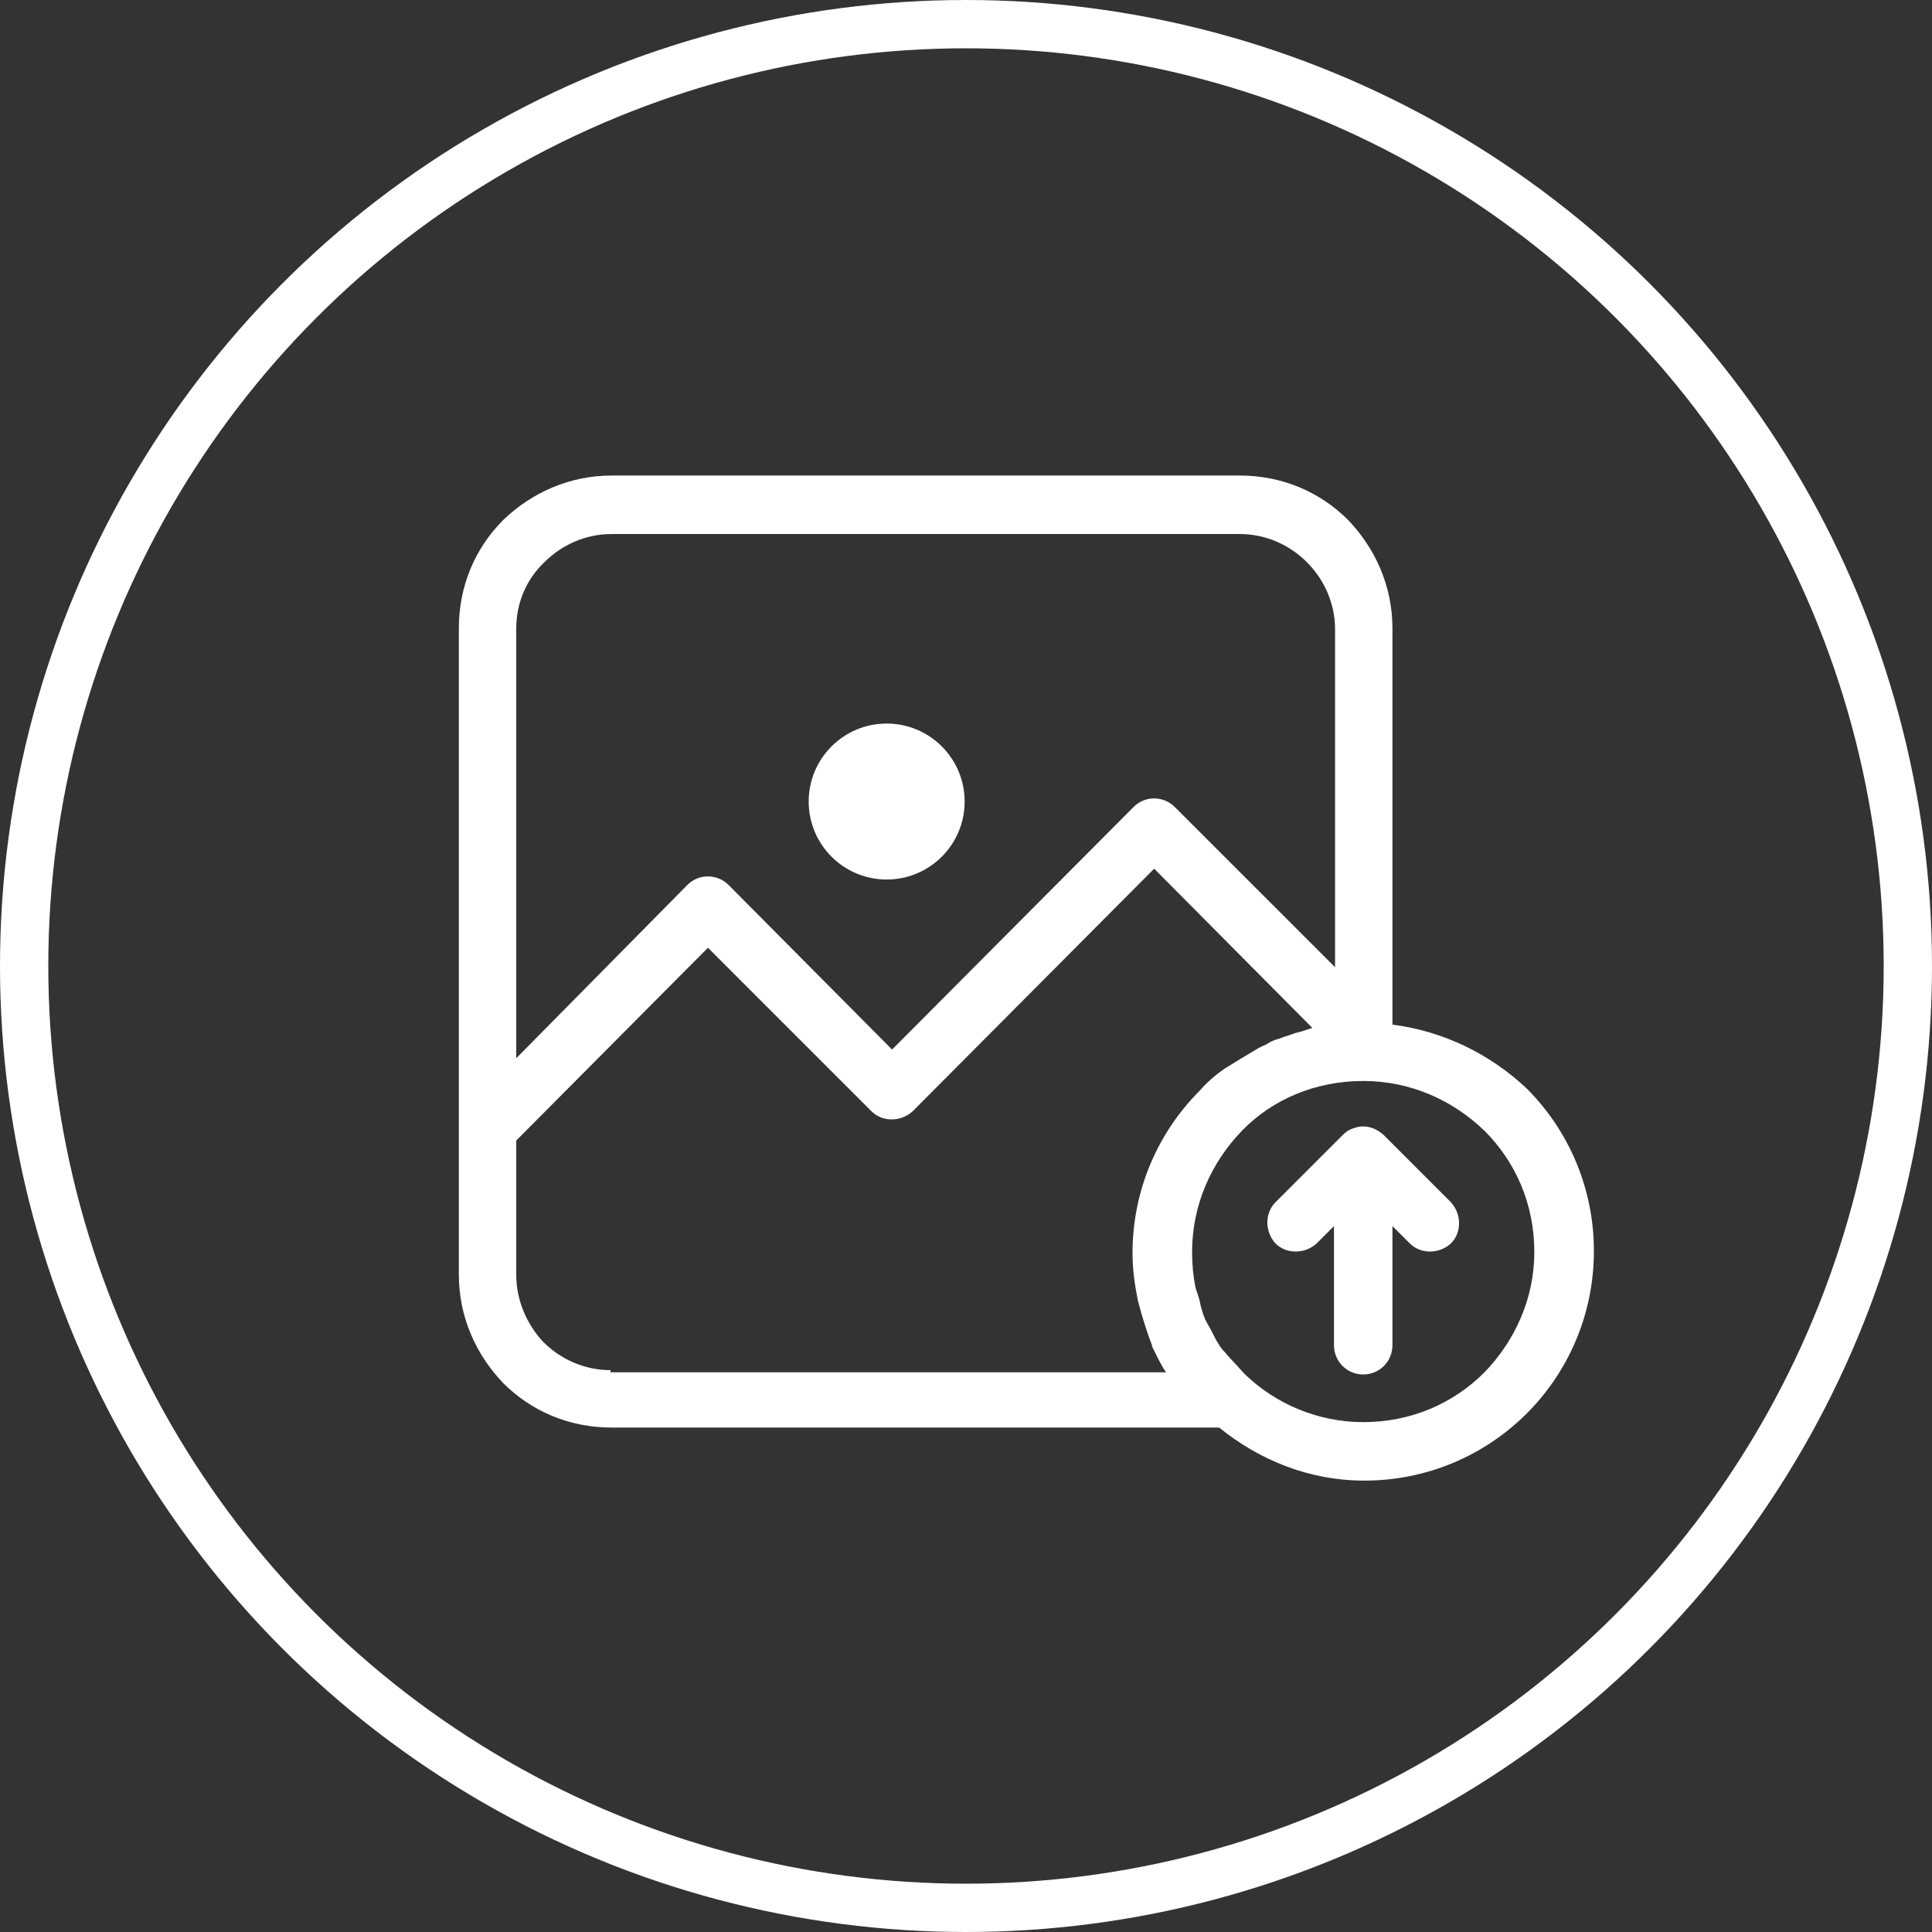 <svg width="80" height="80" viewBox="0 0 80 80" fill="none" xmlns="http://www.w3.org/2000/svg">
<rect x="0" y="0" width="80" height="80" fill="#333333" stroke="none"/>
<path d="M36.715 36.419C38.498 36.419 39.944 34.973 39.944 33.19C39.944 31.407 38.498 29.961 36.715 29.961C34.931 29.961 33.486 31.407 33.486 33.19C33.486 34.973 34.931 36.419 36.715 36.419Z" fill="white"/>
<path d="M63.219 45.074C61.695 43.639 59.766 42.697 57.658 42.428V26.014C57.658 24.265 56.941 22.696 55.82 21.53C54.654 20.363 53.084 19.691 51.335 19.691H25.323C23.574 19.691 22.005 20.408 20.839 21.53C19.673 22.696 19 24.265 19 26.014V46.689V48.617V52.788C19 54.537 19.718 56.107 20.839 57.273C22.005 58.439 23.574 59.112 25.323 59.112H50.483C52.142 60.457 54.205 61.309 56.492 61.309C59.138 61.309 61.515 60.233 63.219 58.529C64.924 56.824 66 54.447 66 51.801C66 49.156 64.924 46.779 63.219 45.074ZM21.377 26.014C21.377 24.938 21.825 23.951 22.543 23.279C23.261 22.561 24.247 22.113 25.323 22.113H51.335C52.411 22.113 53.398 22.561 54.115 23.279C54.833 23.996 55.282 24.983 55.282 26.059V40.051L48.644 33.414C48.196 32.966 47.433 32.921 46.94 33.414L36.939 43.46L30.167 36.643C29.718 36.195 28.956 36.15 28.463 36.643L21.377 43.819V26.014ZM25.279 56.824V56.735C24.202 56.735 23.216 56.286 22.498 55.569C21.825 54.851 21.377 53.864 21.377 52.788V48.617V47.227L29.315 39.244L36.087 46.016C36.535 46.465 37.298 46.465 37.791 46.016L47.792 35.97L54.34 42.563C54.205 42.608 54.071 42.653 53.936 42.697C53.757 42.742 53.577 42.787 53.353 42.877C53.174 42.922 52.994 43.011 52.815 43.056C52.68 43.101 52.591 43.146 52.456 43.236C52.277 43.325 52.142 43.37 52.008 43.46C51.783 43.594 51.559 43.729 51.335 43.864C51.2 43.953 51.111 43.998 50.976 44.088C50.886 44.133 50.842 44.178 50.752 44.222C50.348 44.491 49.989 44.805 49.676 45.164C47.971 46.868 46.895 49.245 46.895 51.891C46.895 52.564 46.985 53.192 47.119 53.864C47.164 54.044 47.209 54.178 47.254 54.358C47.388 54.806 47.523 55.255 47.702 55.703V55.748C47.882 56.107 48.061 56.511 48.285 56.824H25.279ZM61.47 56.824C60.17 58.125 58.421 58.887 56.447 58.887C54.564 58.887 52.815 58.125 51.559 56.914C51.38 56.735 51.2 56.511 51.021 56.331C50.886 56.197 50.752 56.017 50.617 55.883C50.438 55.658 50.303 55.389 50.169 55.12C50.079 54.941 49.989 54.806 49.9 54.627C49.81 54.403 49.72 54.134 49.676 53.864C49.631 53.685 49.541 53.461 49.496 53.282C49.407 52.833 49.362 52.34 49.362 51.846C49.362 49.873 50.169 48.124 51.425 46.824C52.68 45.523 54.474 44.761 56.447 44.761C58.421 44.761 60.17 45.568 61.47 46.824C62.771 48.124 63.533 49.873 63.533 51.846C63.533 53.775 62.726 55.524 61.47 56.824Z" fill="white"/>
<path d="M57.3 47.003C57.21 46.913 57.075 46.824 56.896 46.734C56.761 46.689 56.627 46.644 56.492 46.644C56.447 46.644 56.447 46.644 56.447 46.644C56.403 46.644 56.403 46.644 56.403 46.644C56.268 46.644 56.134 46.689 55.999 46.734C55.864 46.779 55.73 46.868 55.595 47.003L52.815 49.783C52.366 50.232 52.366 50.994 52.815 51.488C53.263 51.936 54.026 51.936 54.519 51.488L55.237 50.77V55.703C55.237 56.376 55.775 56.914 56.447 56.914C57.12 56.914 57.658 56.376 57.658 55.703V50.77L58.376 51.488C58.824 51.936 59.587 51.936 60.08 51.488C60.529 51.039 60.529 50.277 60.08 49.783L57.3 47.003Z" fill="white"/>
<circle cx="40" cy="40" r="39" stroke="white" stroke-width="2"/>
</svg>
